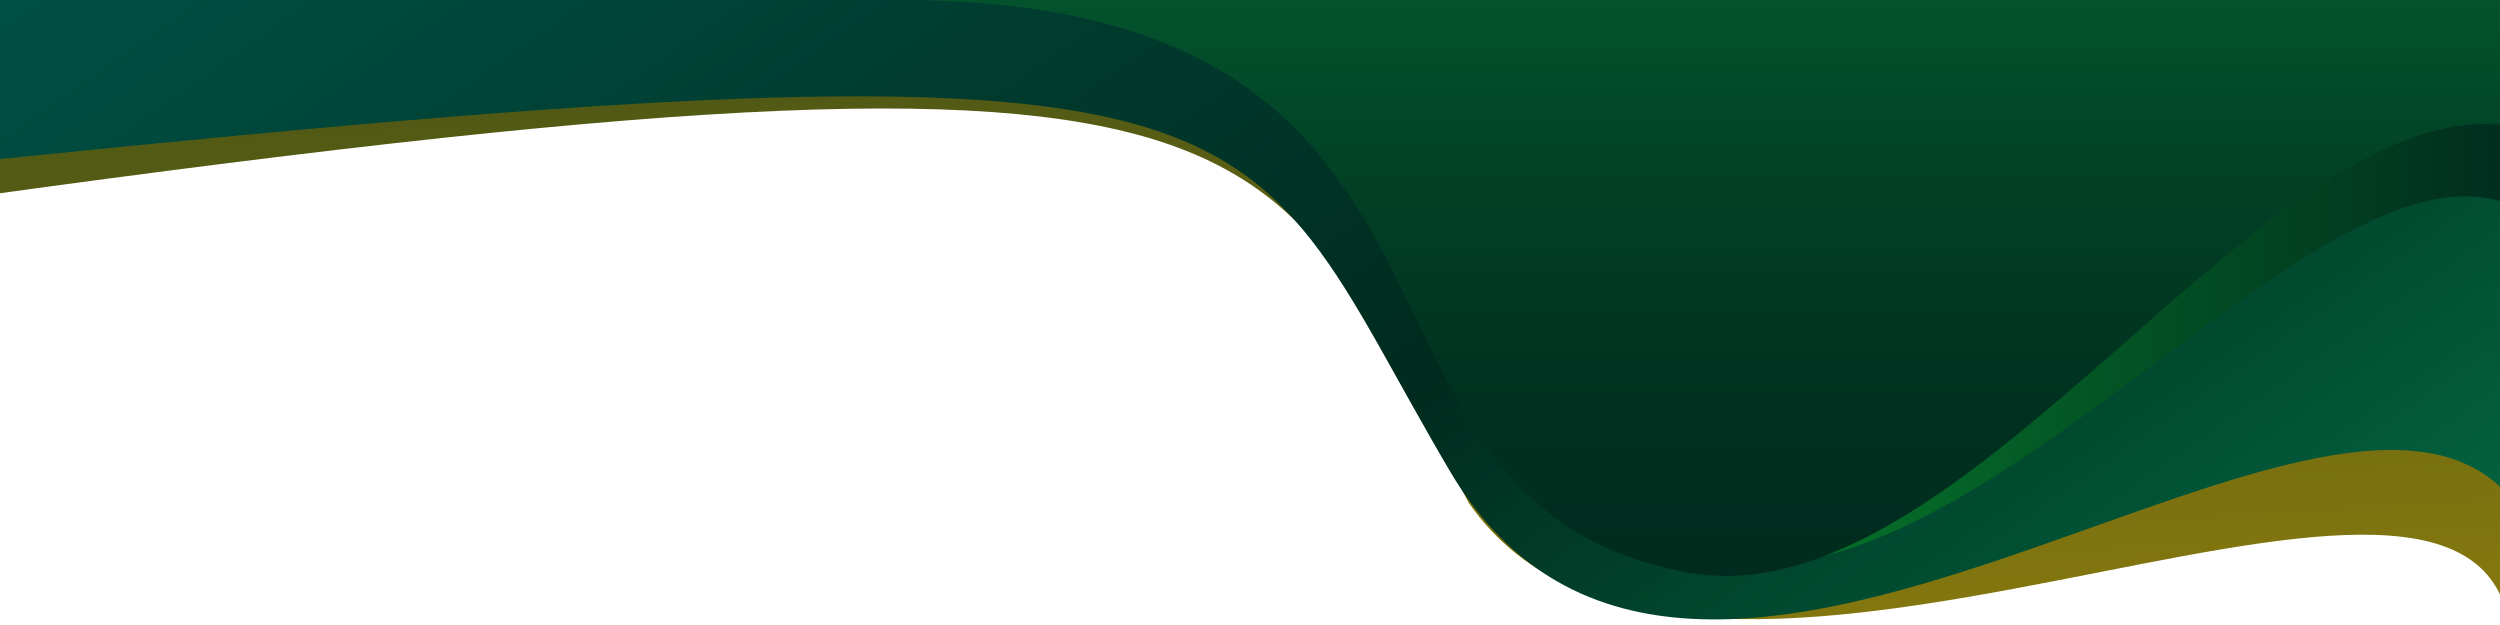 <svg enable-background="new 0 0 900 225" height="225" viewBox="0 0 900 225" width="900" xmlns="http://www.w3.org/2000/svg" xmlns:xlink="http://www.w3.org/1999/xlink"><clipPath id="a"><path d="m0 0h900v224.314l-900 75.686z"/></clipPath><clipPath id="b"><path d="m528.729 180.992c80.437 115.826 359.771-56.172 374.771 44.822l1-235.314-904.894-.545-43.106 31.545-65 63.5c581-85 558-51.5 637.229 95.992z"/></clipPath><linearGradient id="c" gradientTransform="matrix(1.18 -.271 .231 1.003 -2192.359 -1627.053)" gradientUnits="userSpaceOnUse" x1="1785.17" x2="1921.123" y1="2379.462" y2="1683.776"><stop offset="0" stop-color="#8e7c0d"/><stop offset=".797" stop-color="#002b1e"/></linearGradient><linearGradient id="d" gradientUnits="userSpaceOnUse" x1="344.81" x2="730.229" y1="-250.298" y2="300.139"><stop offset="0" stop-color="#005044"/><stop offset=".619" stop-color="#002b1e"/><stop offset="1" stop-color="#02623e"/></linearGradient><linearGradient id="e" gradientUnits="userSpaceOnUse" x1="614.432" x2="911.833" y1="97.994" y2="97.994"><stop offset="0" stop-color="#067b2a"/><stop offset="1" stop-color="#002b1e"/></linearGradient><linearGradient id="f" gradientTransform="matrix(1 0 0 -1 -552 -1108)" gradientUnits="userSpaceOnUse" x1="1170" x2="1170" y1="-1315.333" y2="-1106.5"><stop offset="0" stop-color="#002b1e"/><stop offset=".3" stop-color="#003120"/><stop offset=".689" stop-color="#024126"/><stop offset="1" stop-color="#03532d"/></linearGradient><g clip-path="url(#a)"><path clip-path="url(#b)" d="m-23.883 304.083 977.951-71.185-359.982-701.276-622.469 478.476z" fill="url(#c)"/><path d="m903.5 178.814c-66-75.996-294.334 138.67-381.484-9.123-81.669-138.492-45.516-162.691-567.516-107.691l37.637-65.354 1132.363-3.146z" fill="url(#d)"/><path d="m614.432 201.632c101.401 22.682 230.068-170.811 297.401-123.477l-8.333-85.655z" fill="url(#e)"/><path d="m323.5 0c228 0 146.333 181.484 284.333 206.15 101.432 18.131 209.667-178.329 298.667-160.329l6-47.321z" fill="url(#f)"/></g></svg>